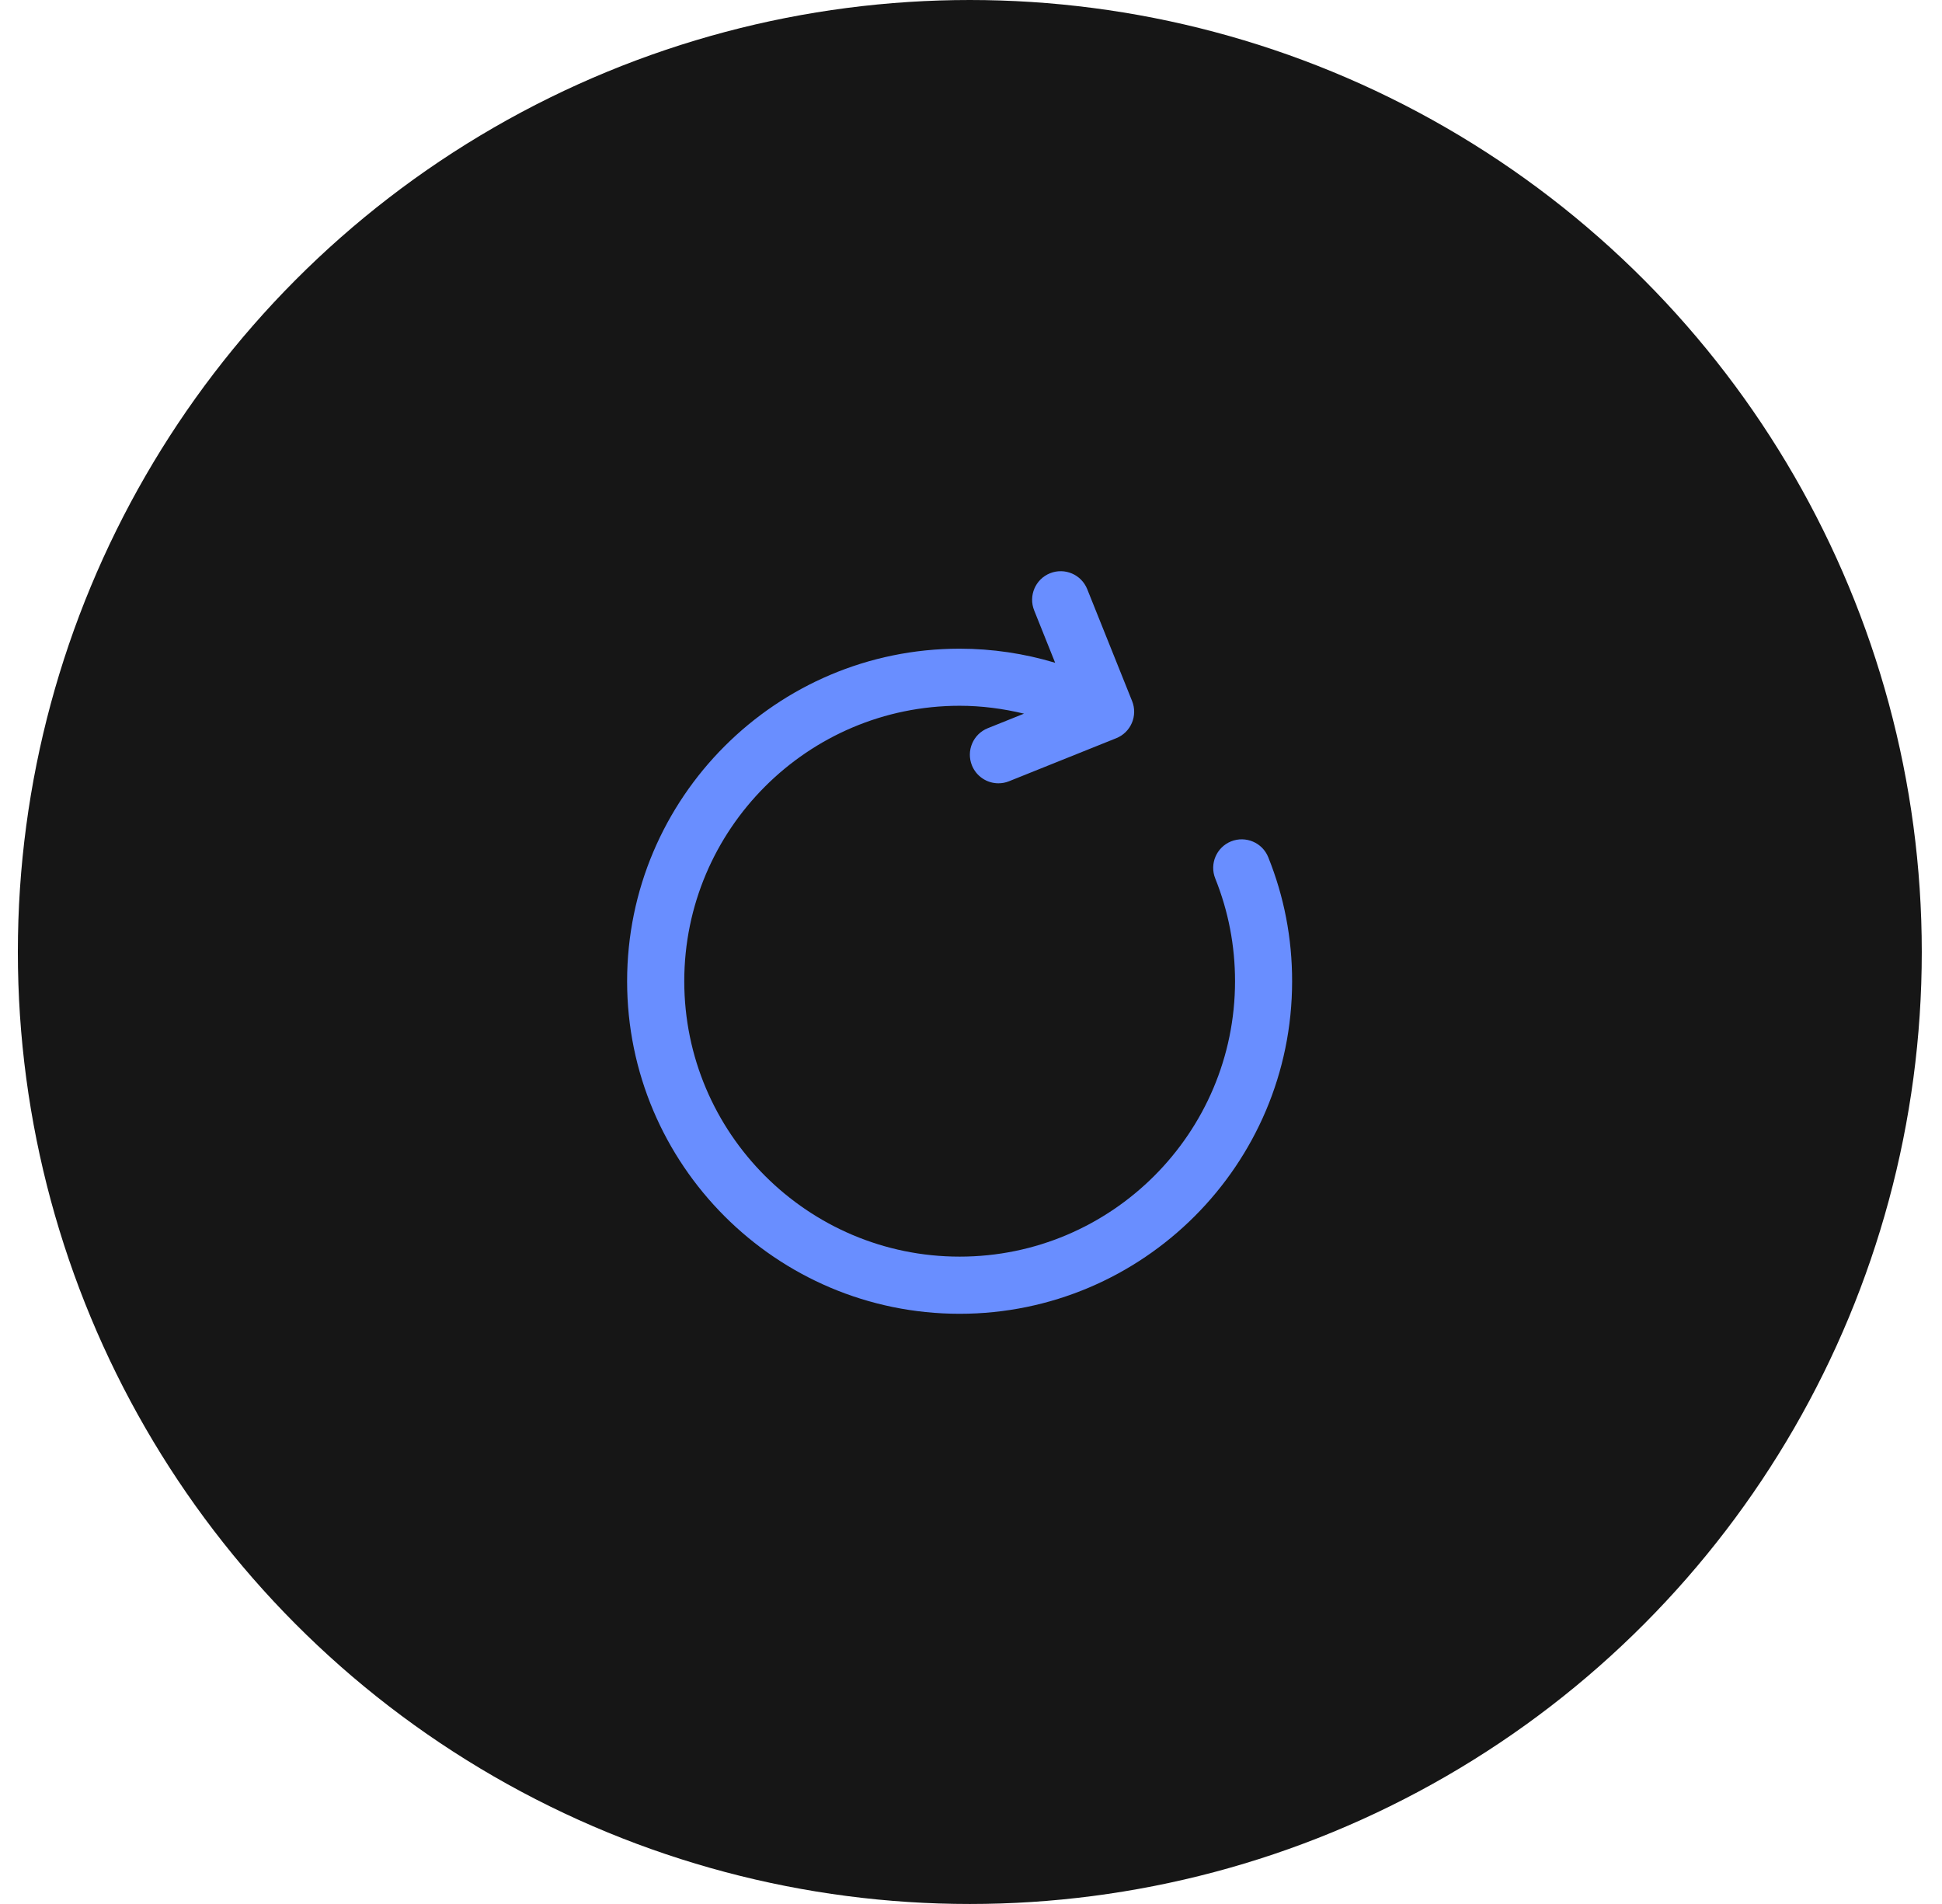<?xml version="1.0" encoding="UTF-8"?>
<svg width="51px" height="50px" viewBox="0 0 51 50" version="1.1" xmlns="http://www.w3.org/2000/svg" xmlns:xlink="http://www.w3.org/1999/xlink">
    <!-- Generator: Sketch 54.1 (76490) - https://sketchapp.com -->
    <title>Group 3</title>
    <desc>Created with Sketch.</desc>
    <g id="Symbols" stroke="none" stroke-width="1" fill="none" fill-rule="evenodd">
        <g id="toolbar-editor" transform="translate(-796, -22)">
            <g id="Group-3" transform="translate(796, 22)">
                <circle id="Oval-Copy-3" fill="#161616" fill-rule="nonzero" cx="25.469" cy="25" r="25"></circle>
                <path d="M33.306,22.511 C33.152,22.126 32.713,21.942 32.33,22.095 C31.946,22.25 31.76,22.687 31.915,23.071 C32.259,23.927 32.434,24.833 32.434,25.767 C32.434,29.755 29.19,33 25.202,33 C21.214,33 17.97,29.755 17.97,25.767 C17.97,21.779 21.214,18.534 25.202,18.534 C25.778,18.534 26.342,18.609 26.892,18.741 L25.941,19.123 C25.556,19.277 25.37,19.714 25.524,20.099 C25.642,20.392 25.923,20.57 26.22,20.57 C26.313,20.57 26.408,20.553 26.499,20.516 L29.314,19.386 C29.699,19.232 29.885,18.796 29.731,18.411 L28.552,15.471 C28.398,15.087 27.961,14.9 27.576,15.054 C27.191,15.208 27.005,15.645 27.159,16.03 L27.71,17.405 C26.9,17.162 26.059,17.035 25.201,17.035 C20.386,17.035 16.469,20.953 16.469,25.768 C16.469,30.583 20.386,34.501 25.201,34.501 C30.016,34.501 33.933,30.584 33.933,25.768 C33.934,24.641 33.723,23.546 33.306,22.511 Z" id="Path" fill="#698EFF"></path>
            </g>
        </g>
    </g>
</svg>